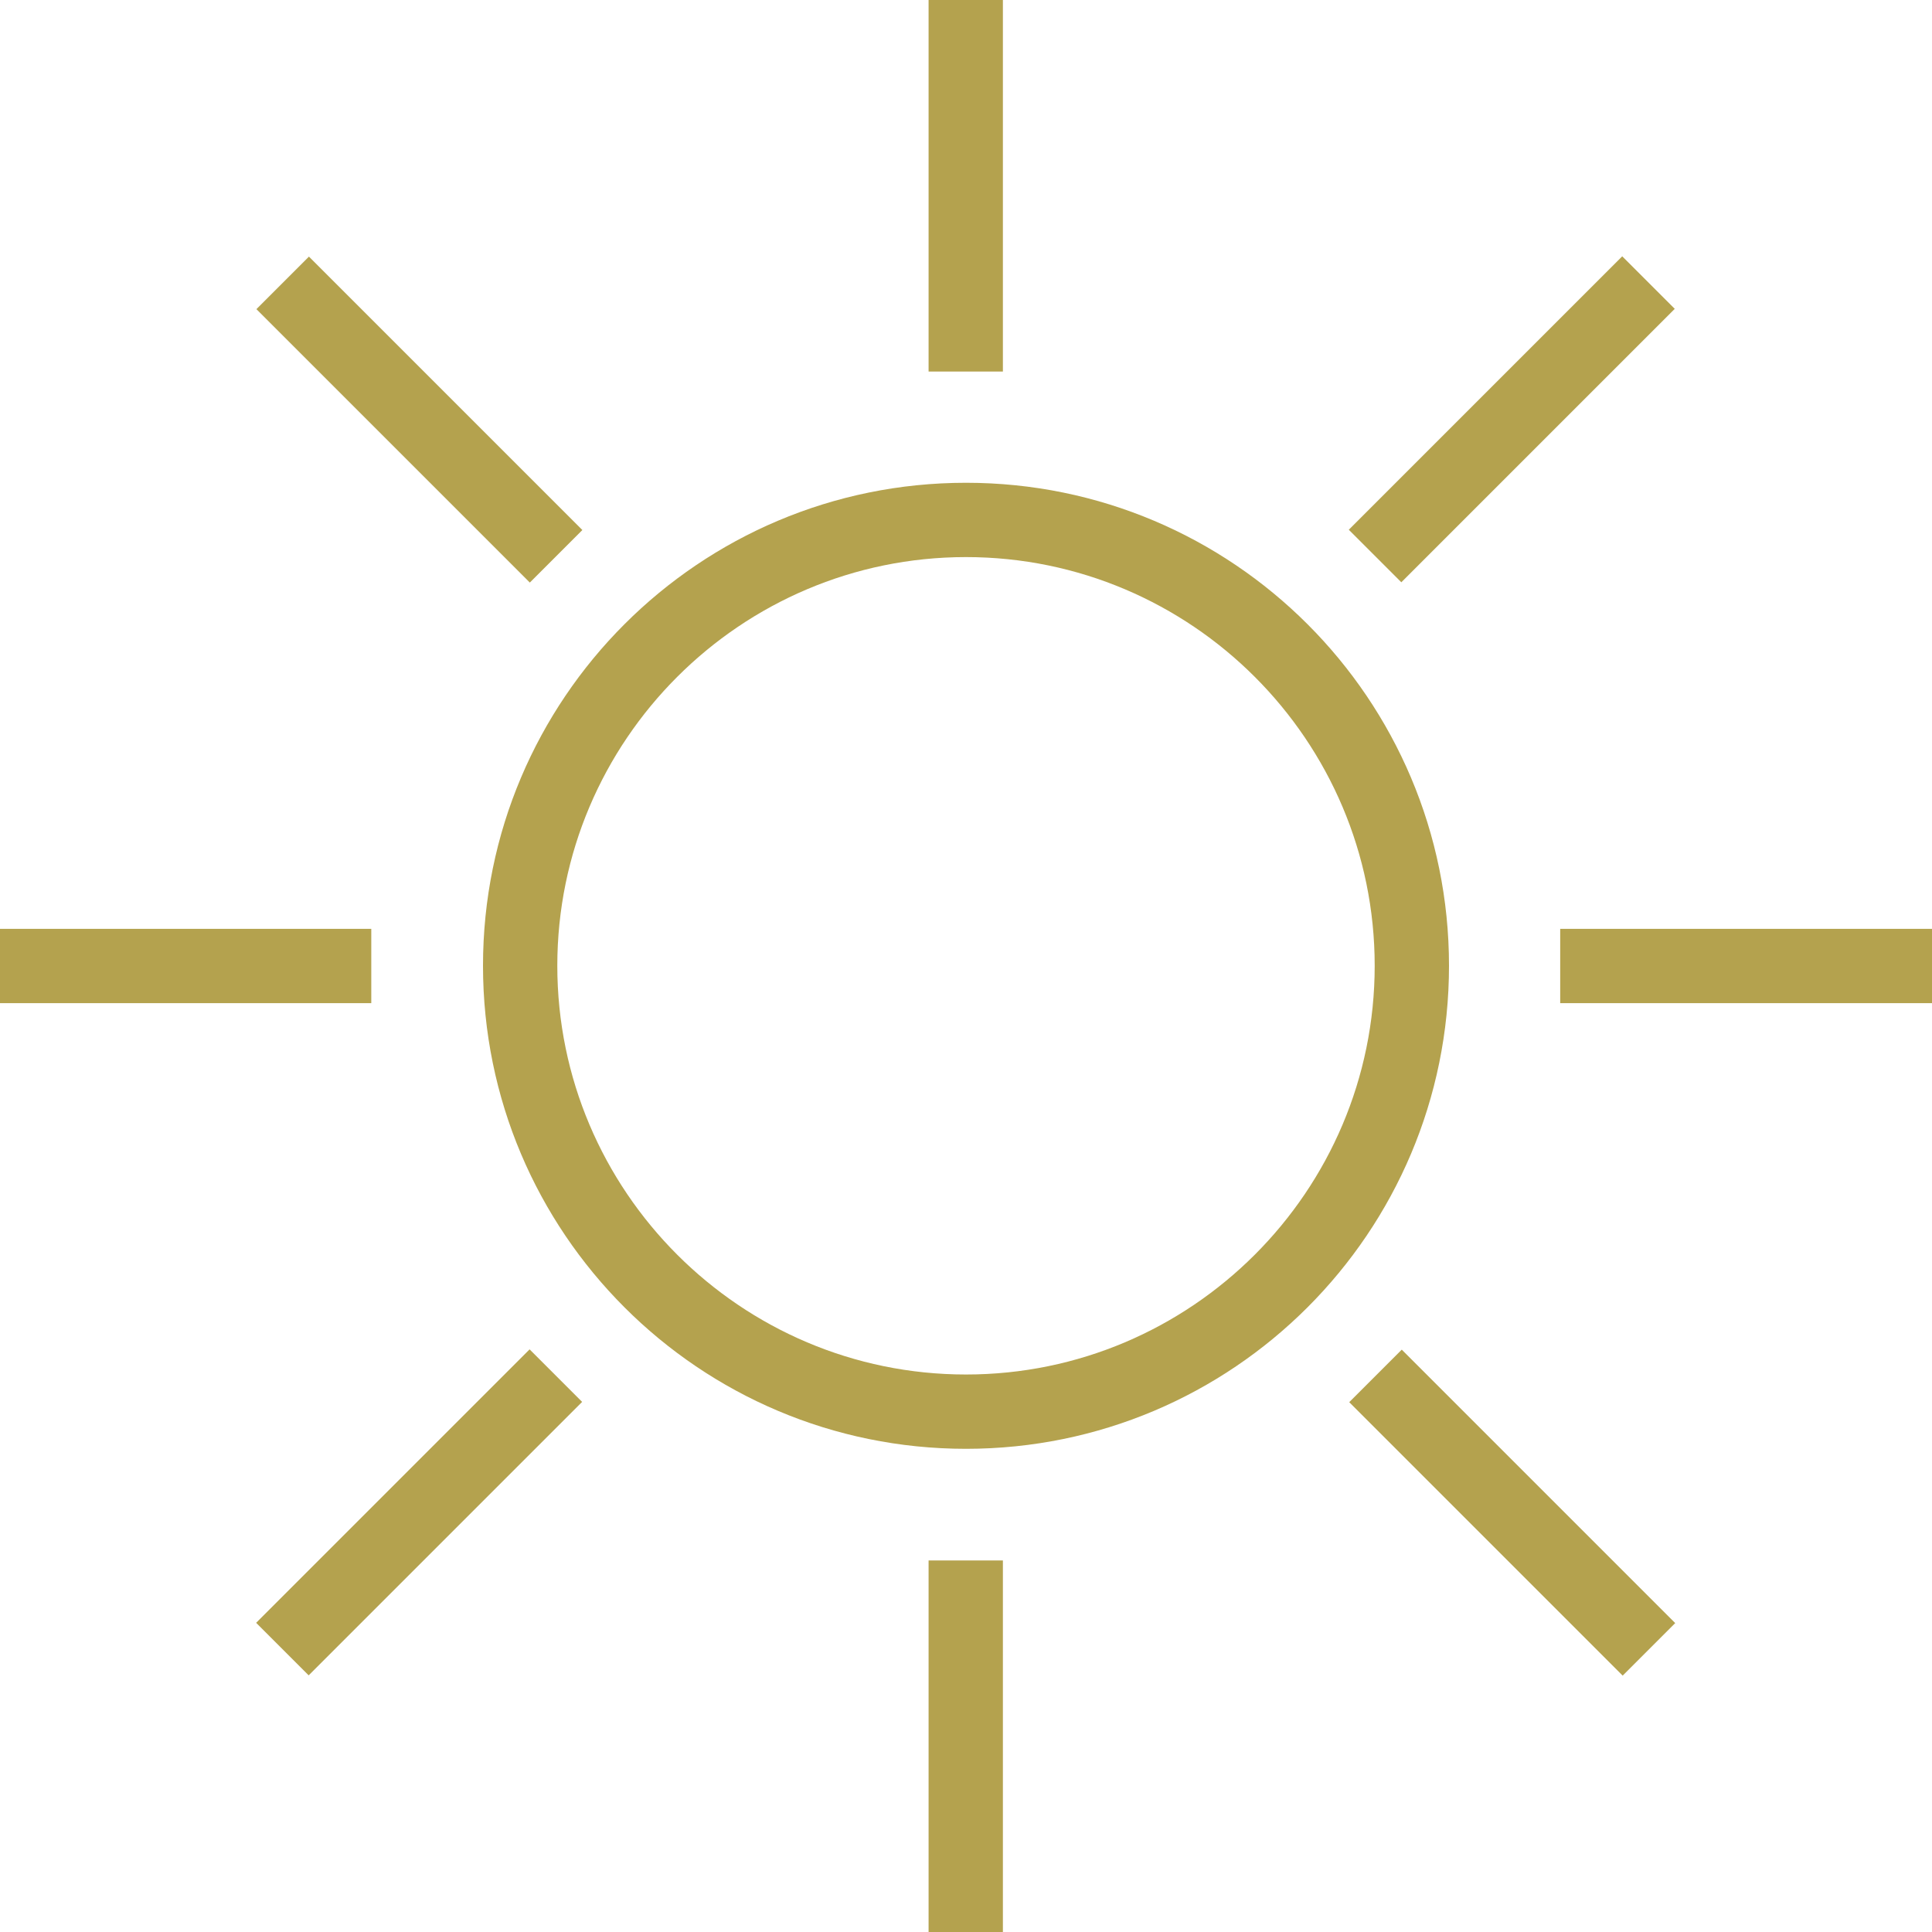 <?xml version="1.0" encoding="utf-8"?>
<!-- Generator: Adobe Illustrator 16.0.0, SVG Export Plug-In . SVG Version: 6.00 Build 0)  -->
<!DOCTYPE svg PUBLIC "-//W3C//DTD SVG 1.1//EN" "http://www.w3.org/Graphics/SVG/1.1/DTD/svg11.dtd">
<svg version="1.1" id="Layer_1" xmlns="http://www.w3.org/2000/svg" xmlns:xlink="http://www.w3.org/1999/xlink" x="0px" y="0px"
	 width="52px" height="52px" viewBox="0 0 52 52" enable-background="new 0 0 52 52" xml:space="preserve" fill="#B4A24E">
<g>
	<path d="M26,12.994c-7.18,0-13,5.819-13,12.999c0,7.181,5.82,13.002,13,13.002s13-5.821,13-13.002
		C39,18.813,33.18,12.994,26,12.994z M26,36.995c-6.065,0-11-4.936-11-11.002c0-6.064,4.935-10.999,11-10.999s11,4.935,11,10.999
		C37,32.06,32.065,36.995,26,36.995z"/>
	<rect x="24.993" width="2" height="10"/>
	<rect x="24.993" y="42" width="2" height="10"/>
	<rect y="25" width="9.993" height="2"/>
	<rect x="41.993" y="25" width="10.007" height="2"/>
	<rect x="39.693" y="6.086" transform="matrix(0.707 0.707 -0.707 0.707 19.902 -25.467)" width="2" height="10.409"/>
	<rect x="10.284" y="35.495" transform="matrix(-0.707 -0.707 0.707 -0.707 -9.516 77.458)" width="2" height="10.41"/>
	<rect x="6.084" y="10.296" transform="matrix(0.707 0.707 -0.707 0.707 11.293 -4.674)" width="10.409" height="2"/>
	<rect x="35.492" y="39.705" transform="matrix(-0.707 -0.707 0.707 -0.707 40.696 98.264)" width="10.41" height="2"/>
</g>
</svg>
